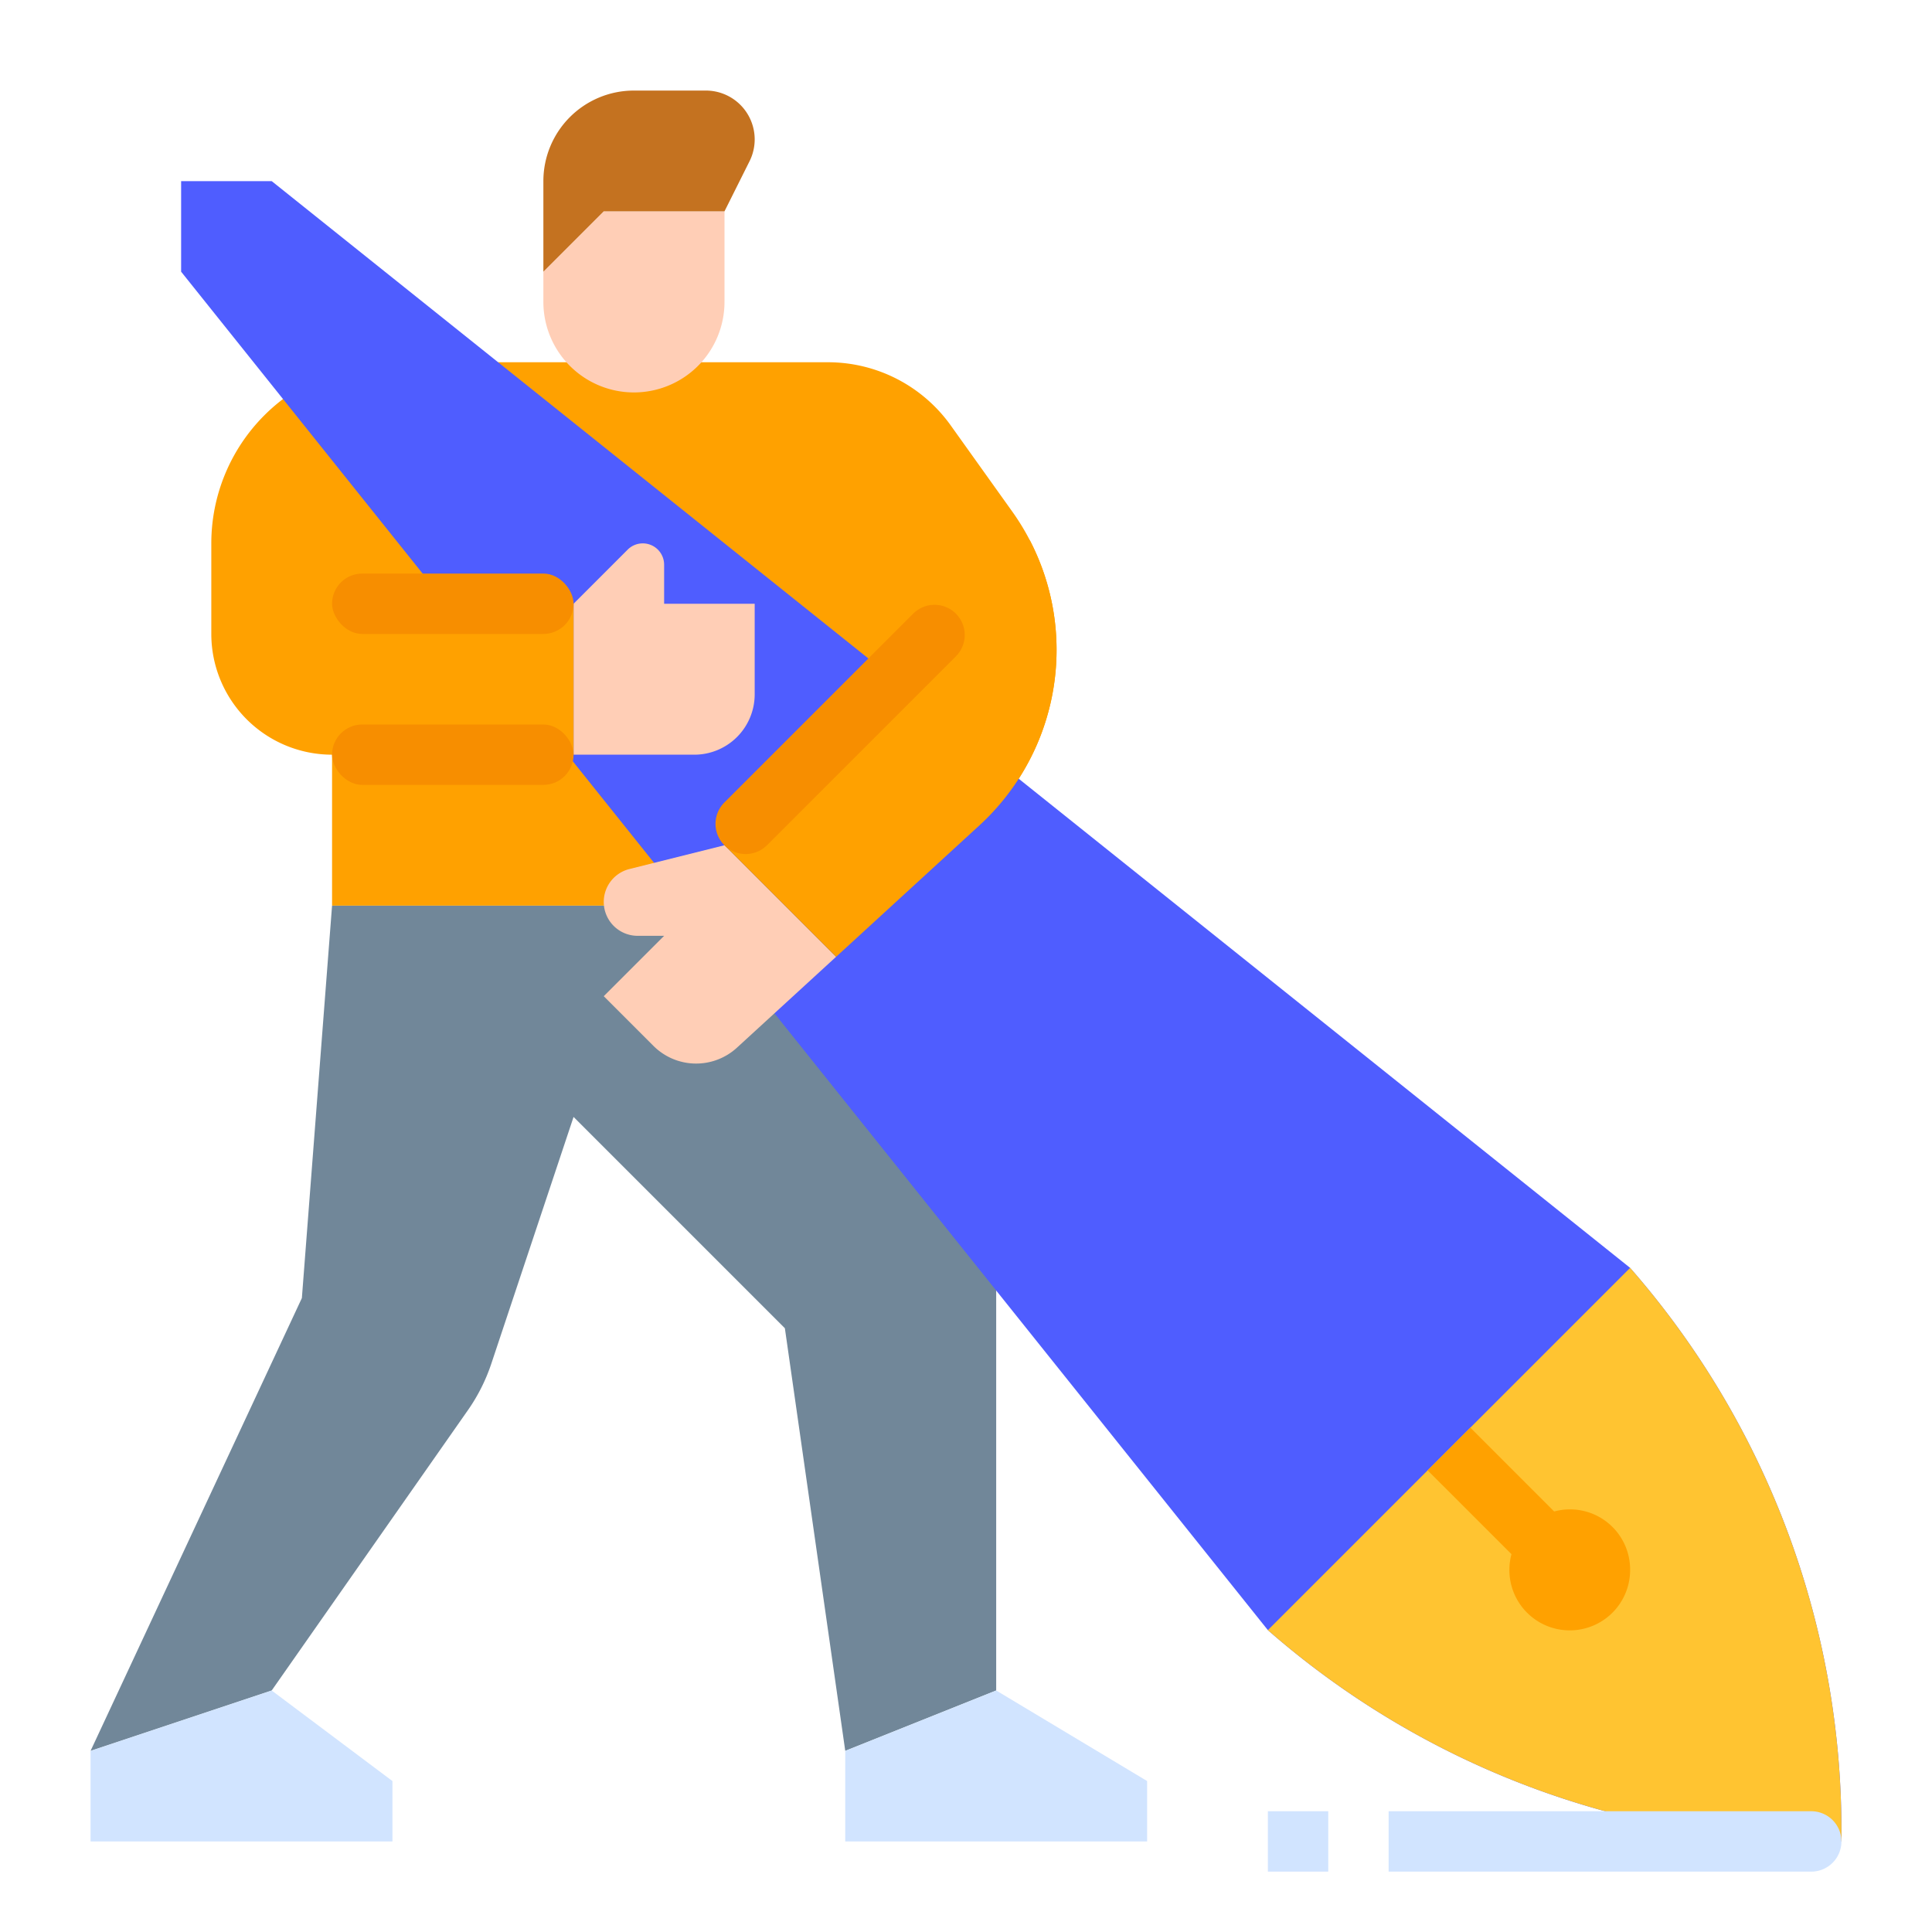 <svg id="flat-export" height="512" viewBox="0 0 512 512" width="512" xmlns="http://www.w3.org/2000/svg"><path d="m264 448v-112l-48-96h-128l-8 104-56 120 48-16 51.995-74.278a48 48 0 0 0 6.214-12.347l21.791-65.374 56 56 16 112z" fill="#718799"/><path d="m280 172.23a63.112 63.112 0 0 1 -20.47 46.53l-37.96 34.81-13.57-13.57h-120v-40a32.004 32.004 0 0 1 -32-32v-24a48 48 0 0 1 48-48h115.42a39.987 39.987 0 0 1 32.54 16.75l16.28 22.79a63.044 63.044 0 0 1 11.76 36.69z" fill="#ffa100"/><path d="m488 485.04v2.96h-2.96a226.344 226.344 0 0 1 -149.04-56l-288-360v-24h24l360 288a226.335 226.335 0 0 1 56 149.04z" fill="#4f5dff"/><path d="m24 464v24h80v-16l-32-24z" fill="#d1e4ff"/><path d="m168 104a24 24 0 0 1 -24-24v-8l16-16h32v24a24 24 0 0 1 -24 24z" fill="#ffceb6"/><path d="m192 56 6.633-13.267a12.944 12.944 0 0 0 1.367-5.789 12.944 12.944 0 0 0 -12.944-12.944h-19.056a24 24 0 0 0 -24 24v24l16-16z" fill="#c47220"/><path d="m152 160 14.343-14.343a5.657 5.657 0 0 1 4-1.657 5.657 5.657 0 0 1 5.657 5.657v10.343h24v24a16 16 0 0 1 -16 16h-32z" fill="#ffceb6"/><path d="m88 160h64v40h-64z" fill="#ffa100"/><path d="m488 485.04v2.96h-2.96a226.344 226.344 0 0 1 -149.04-56l42.34-42.34 11.32-11.32 42.34-42.34a226.335 226.335 0 0 1 56 149.04z" fill="#ffc431"/><path d="m432 416a16 16 0 1 1 -31.44-4.13l-22.22-22.21 11.32-11.32 22.21 22.22a15.941 15.941 0 0 1 20.13 15.44z" fill="#ffa100"/><path d="m192 224-25.194 6.299a8.985 8.985 0 0 0 -6.806 8.717 8.985 8.985 0 0 0 8.985 8.985h7.015l-16 16 13.168 13.168a16 16 0 0 0 22.125.481l26.272-24.083z" fill="#ffceb6"/><g fill="#d1e4ff"><path d="m224 464v24h80v-16l-40-24z"/><path d="m480 496h-112v-16h112a8 8 0 0 1 8 8 8 8 0 0 1 -8 8z"/><path d="m336 480h16v16h-16z"/></g><rect fill="#f78e00" height="16" rx="8" width="64" x="88" y="192"/><rect fill="#f78e00" height="16" rx="8" width="64" x="88" y="152"/><path d="m280 172.23a63.112 63.112 0 0 1 -20.47 46.53l-37.96 34.81-29.57-29.57 80.88-80.88a62.854 62.854 0 0 1 7.12 29.11z" fill="#ffa100"/><path d="m187.29 185.315h70.79a8 8 0 0 1 8 8 8 8 0 0 1 -8 8h-70.79a8 8 0 0 1 -8-8 8 8 0 0 1 8-8z" fill="#f78e00" transform="matrix(.707 -.707 .707 .707 -71.472 214.07)"/></svg>